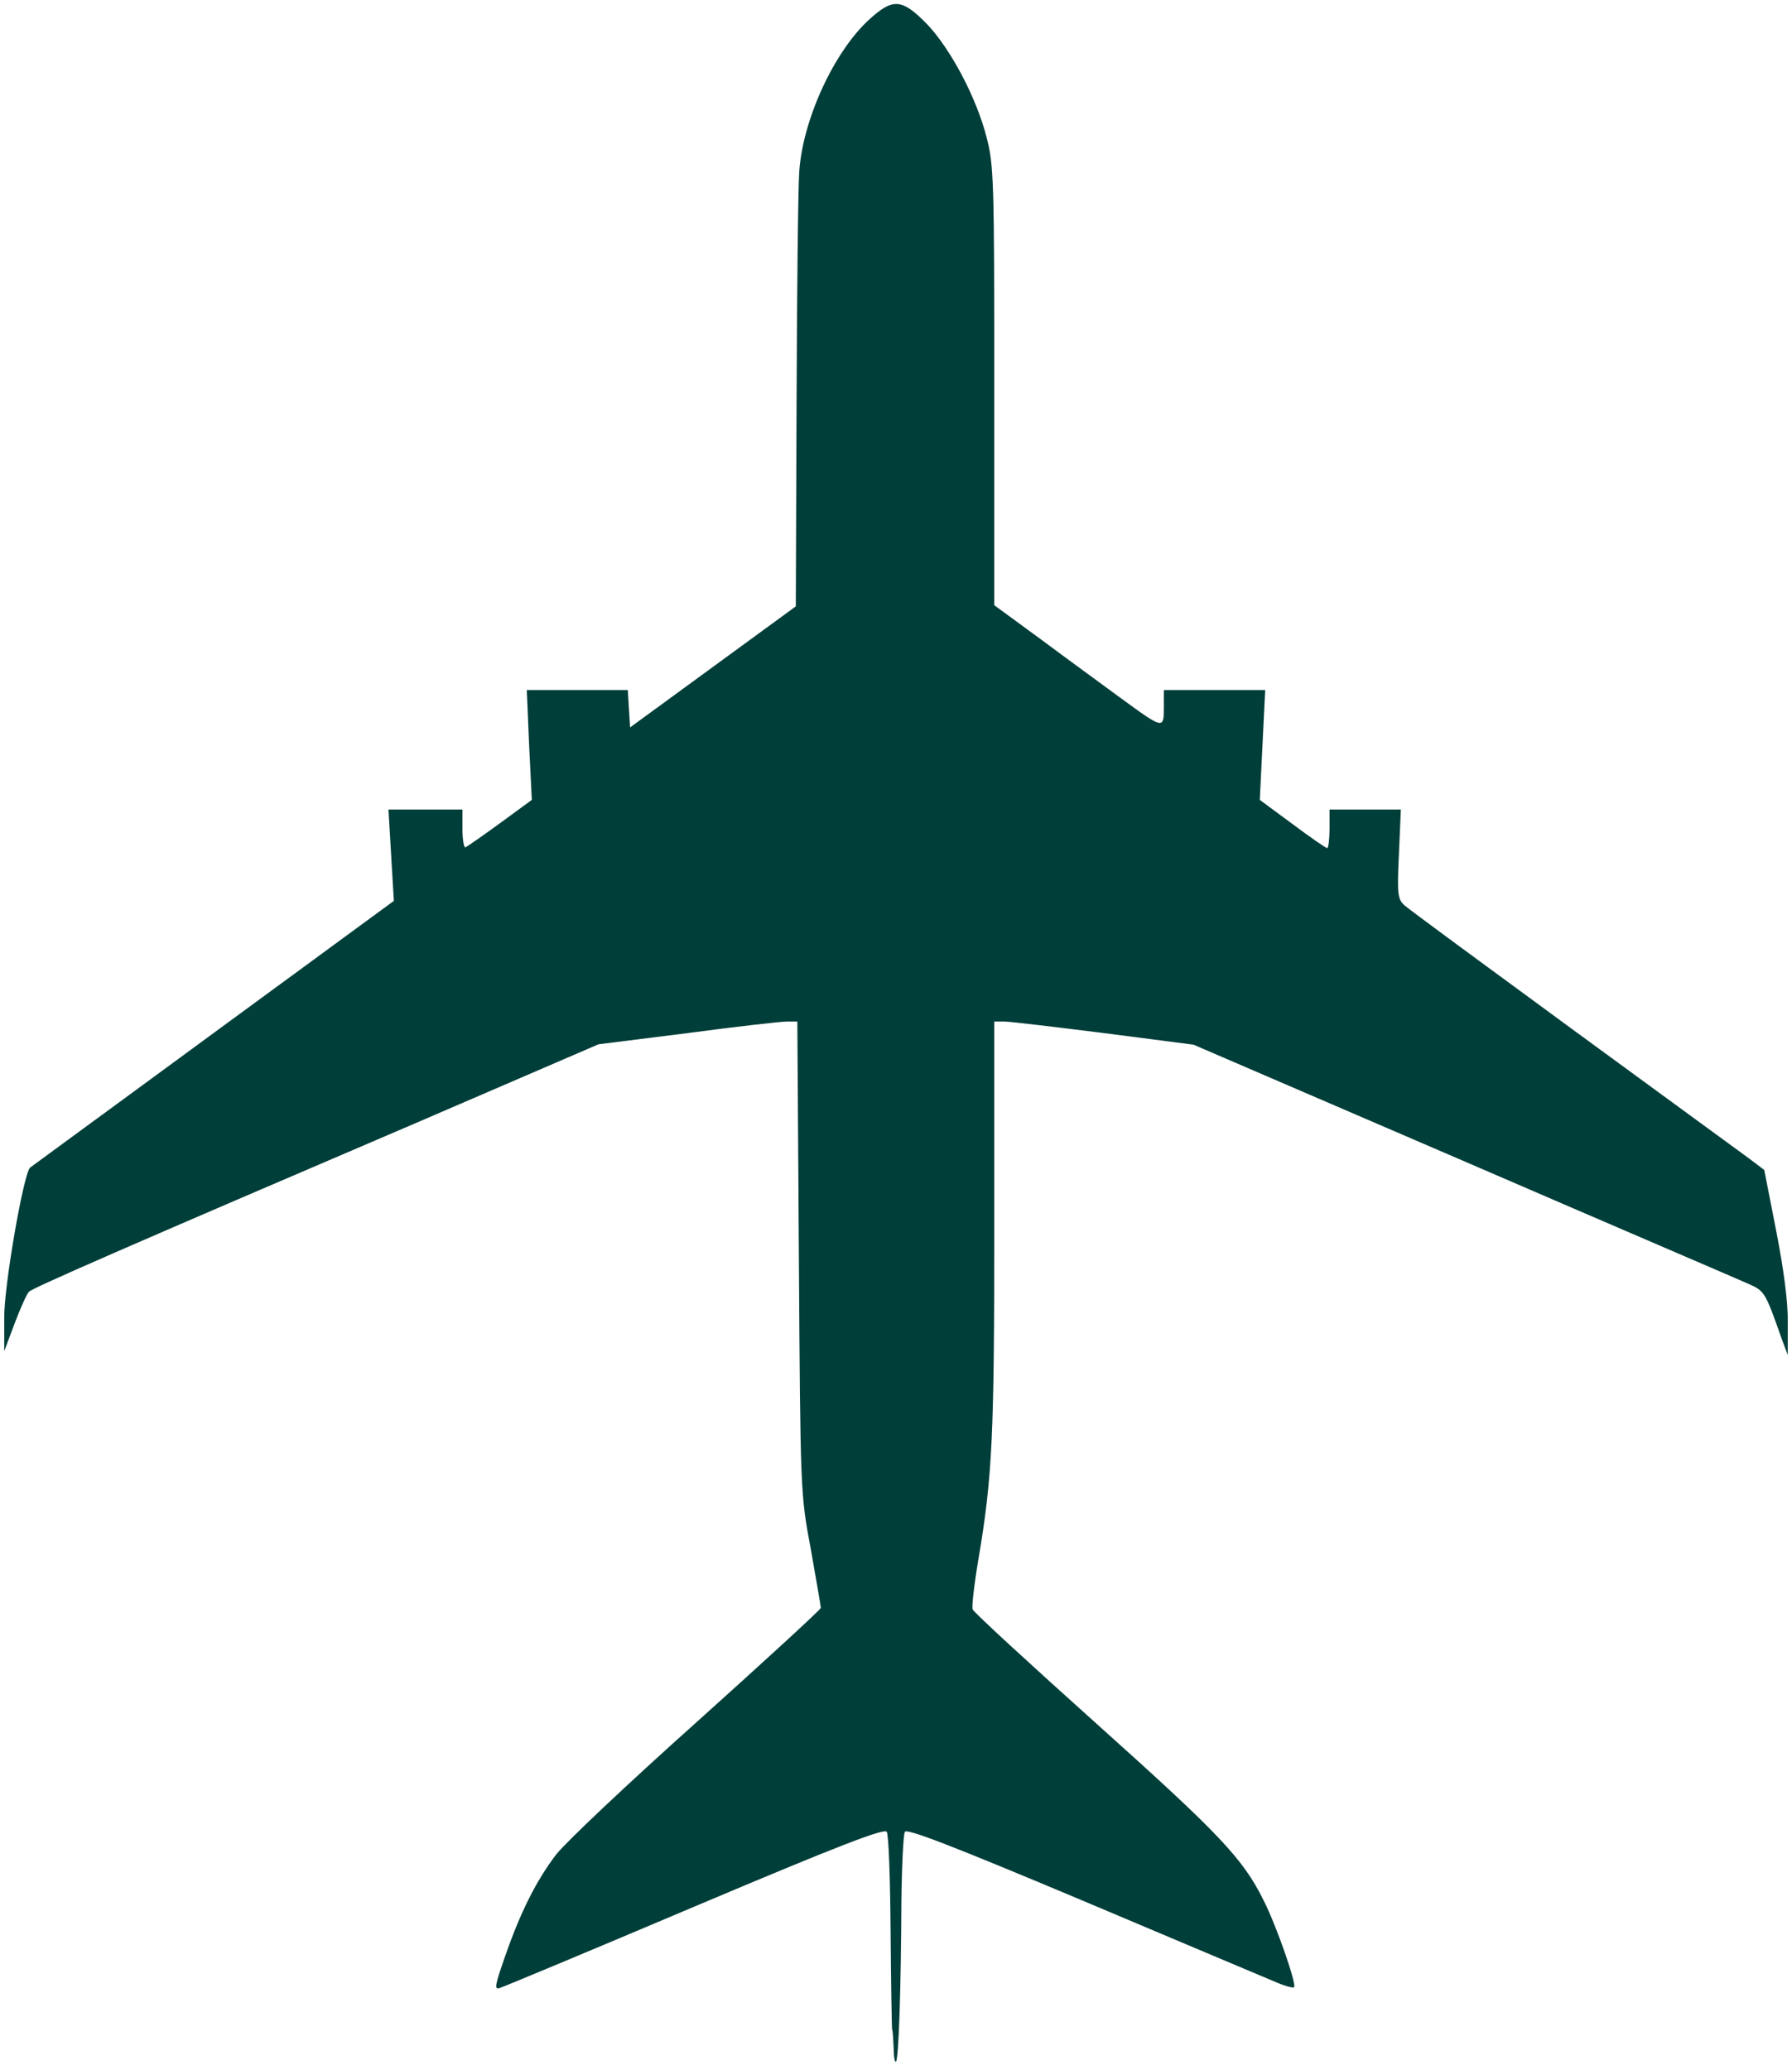 <?xml version="1.0" standalone="no"?>
<!DOCTYPE svg PUBLIC "-//W3C//DTD SVG 20010904//EN"
 "http://www.w3.org/TR/2001/REC-SVG-20010904/DTD/svg10.dtd">
<svg version="1.0" xmlns="http://www.w3.org/2000/svg"
 width="465pt" height="537pt" viewBox="0 0 465 537"
 preserveAspectRatio="xMidYMid meet">

<g transform="translate(0,537) scale(0.1,-0.1)"
fill="#003E39" stroke="none">
<path d="M2254 5318 c-90 -83 -171 -258 -180 -393 -3 -38 -6 -308 -7 -599 l-2
-529 -215 -157 -215 -157 -3 48 -3 49 -131 0 -131 0 6 -143 7 -142 -82 -60
c-45 -33 -86 -61 -90 -63 -4 -2 -8 19 -8 47 l0 51 -96 0 -96 0 7 -119 7 -118
-468 -343 c-258 -189 -472 -346 -476 -349 -17 -16 -68 -309 -67 -390 l0 -86
27 72 c15 40 32 77 37 82 10 10 245 113 1014 442 l464 200 231 29 c127 17 243
30 257 30 l28 0 4 -613 c4 -610 4 -613 31 -756 14 -80 26 -148 26 -152 0 -4
-145 -137 -322 -296 -178 -159 -342 -314 -365 -344 -51 -67 -92 -148 -132
-263 -27 -77 -29 -88 -14 -83 10 3 238 98 507 212 374 158 491 203 497 193 5
-7 9 -123 10 -258 1 -135 3 -249 4 -255 2 -5 3 -28 4 -49 0 -22 3 -37 6 -34 7
7 13 190 14 413 1 94 5 176 9 183 6 9 120 -35 458 -177 247 -104 471 -199 498
-210 27 -12 51 -19 54 -16 7 7 -45 158 -79 225 -54 109 -114 172 -432 457
-175 157 -321 291 -323 298 -3 6 4 66 15 131 36 213 41 317 41 860 l0 534 26
0 c15 0 131 -14 259 -30 l232 -30 699 -301 c384 -166 718 -309 740 -319 43
-19 44 -20 88 -145 l15 -40 0 82 c1 54 -10 137 -30 240 l-31 158 -41 31 c-23
17 -229 167 -457 334 -228 167 -424 311 -435 321 -18 16 -20 27 -15 133 l5
116 -92 0 -93 0 0 -50 c0 -27 -3 -50 -6 -50 -4 0 -44 28 -91 63 l-84 62 7 143
7 142 -132 0 -131 0 0 -46 c0 -56 -1 -56 -113 26 -45 33 -137 100 -204 150
l-123 90 0 568 c0 533 -1 574 -20 646 -26 102 -93 229 -155 294 -65 66 -88 68
-151 10z"/>
</g>
</svg>
